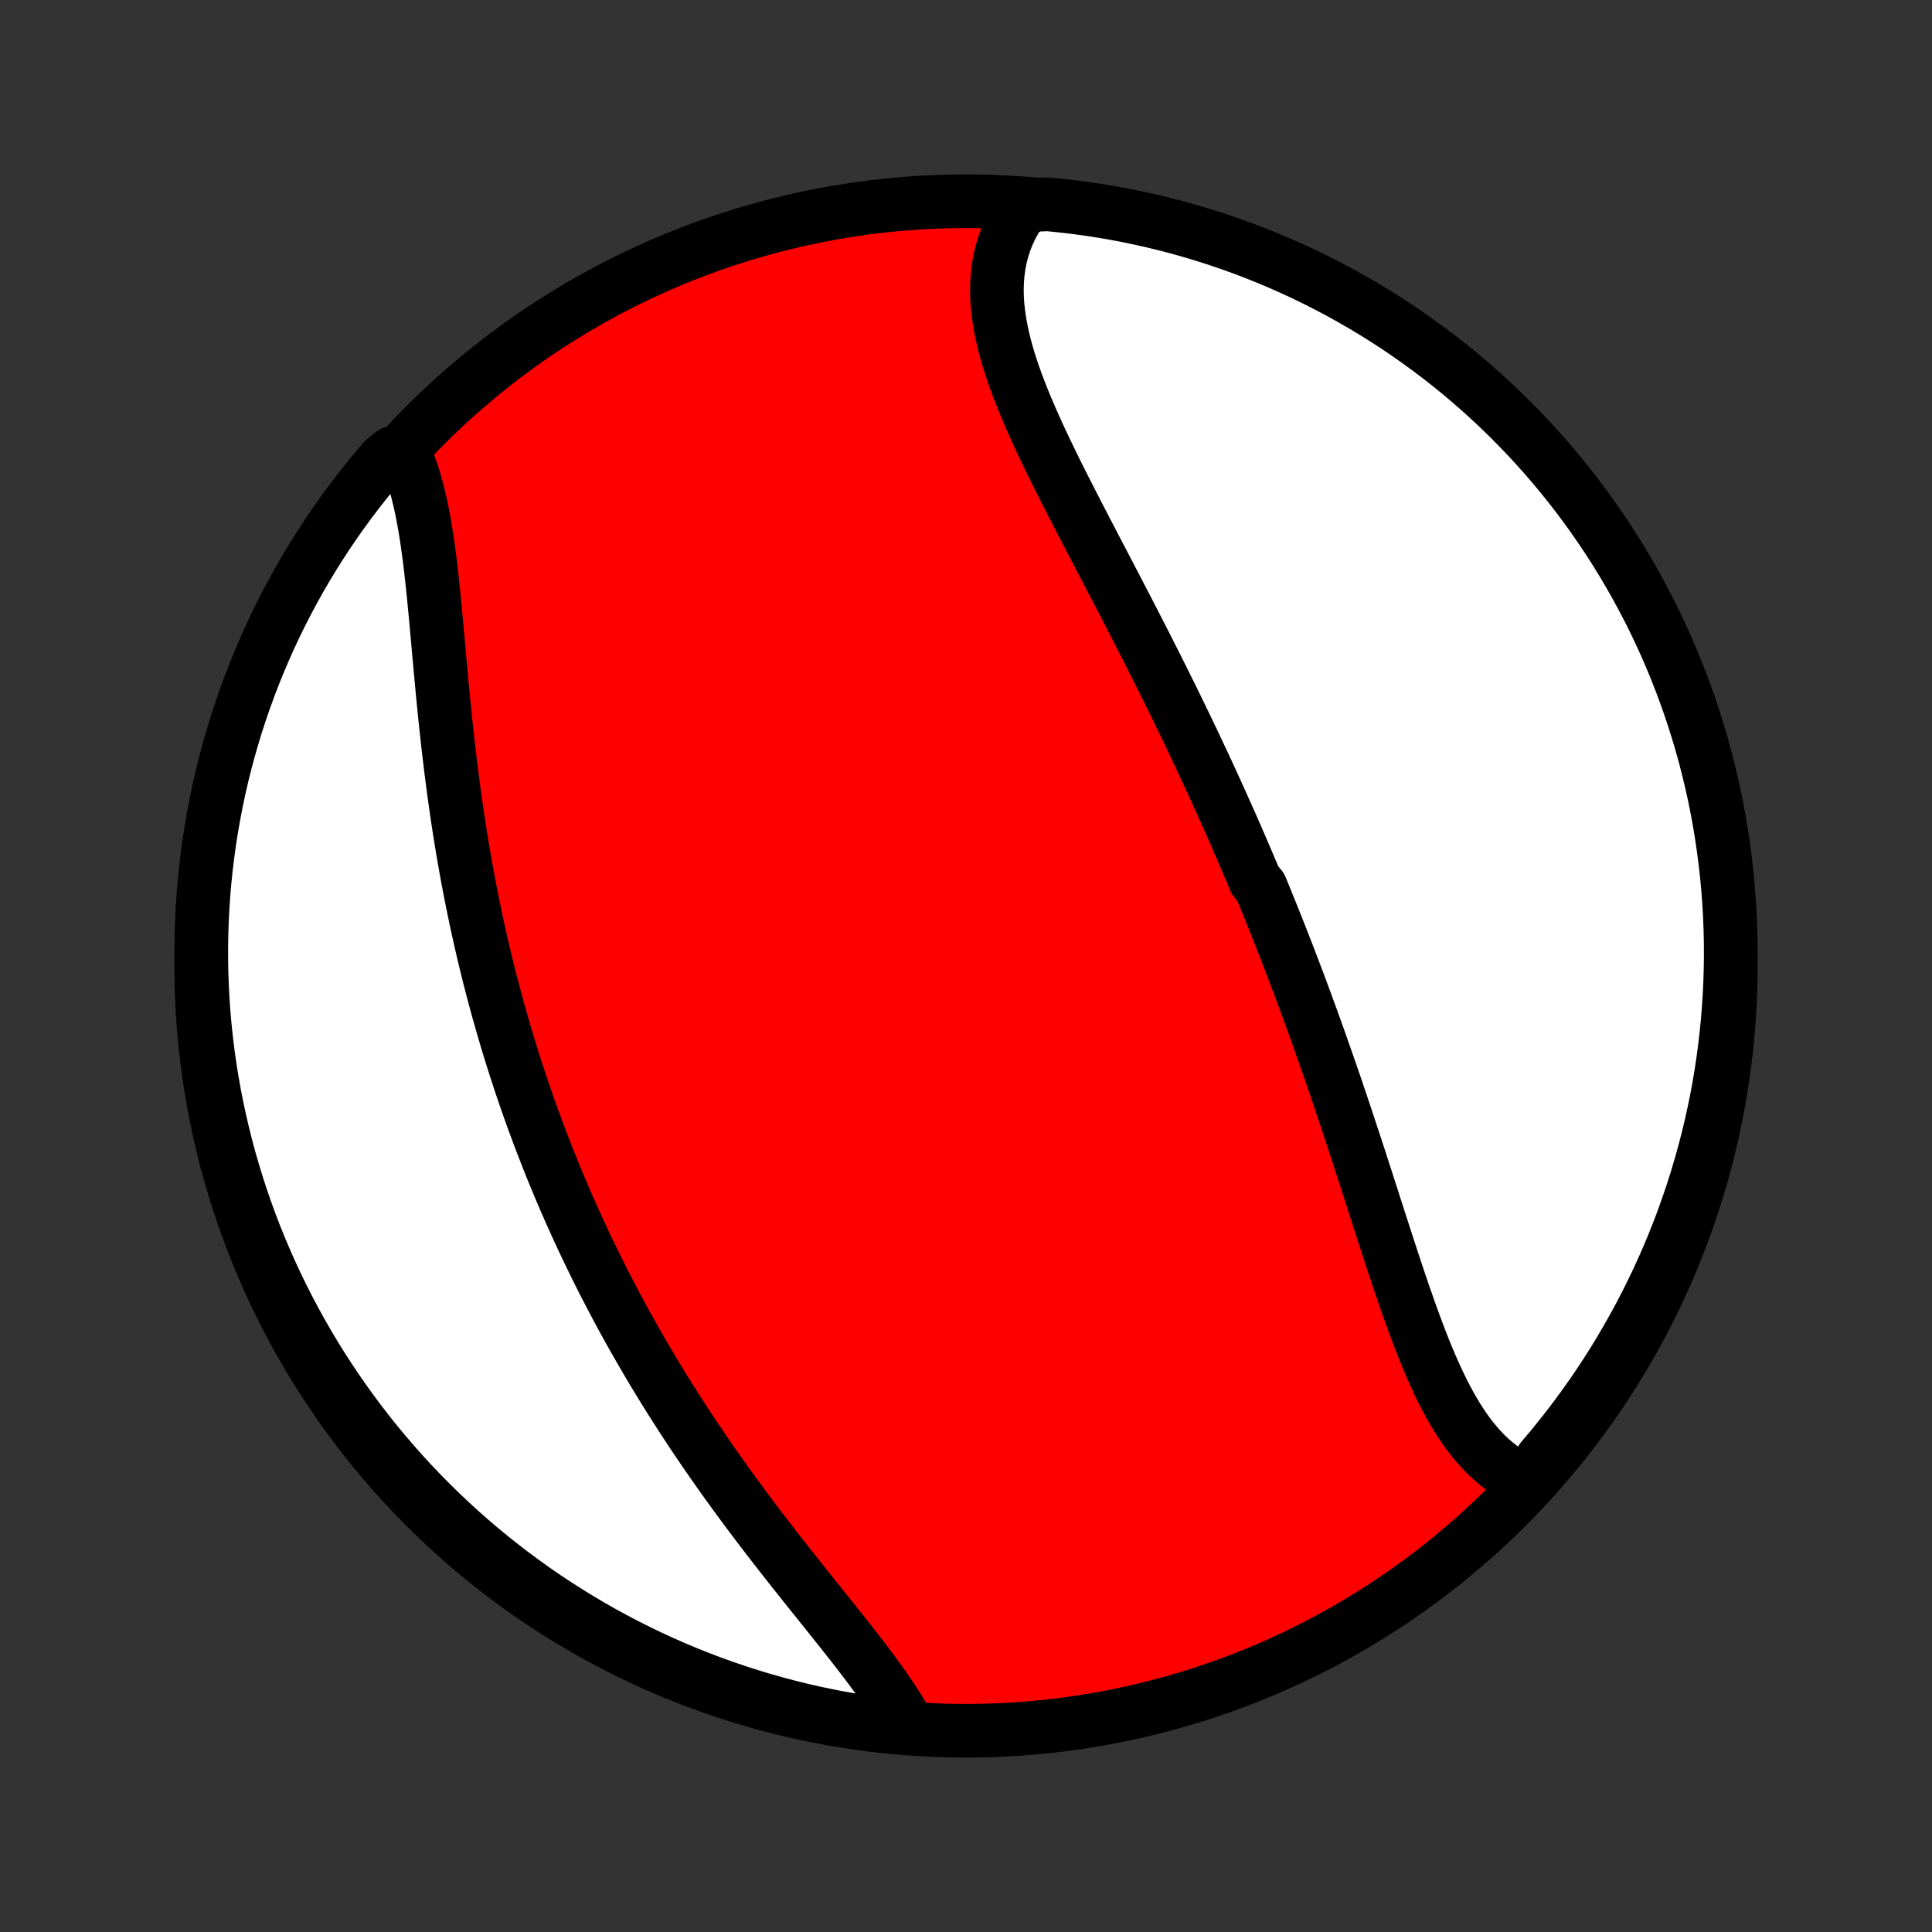 <?xml version="1.0" encoding="utf-8" standalone="no"?>
<!DOCTYPE svg PUBLIC "-//W3C//DTD SVG 1.1//EN"
  "http://www.w3.org/Graphics/SVG/1.1/DTD/svg11.dtd">
<!-- Created with matplotlib (http://matplotlib.org/) -->
<svg height="72pt" version="1.1" viewBox="0 0 72 72" width="72pt" xmlns="http://www.w3.org/2000/svg" xmlns:xlink="http://www.w3.org/1999/xlink">
 <rect x="0" y="0" width="72" height="72" fill="#333333" stroke="none"/>
 <defs>
  <style type="text/css">
*{stroke-linecap:butt;stroke-linejoin:round;}
  </style>
 </defs>
 <g id="figure_1">
  <g id="patch_1">
   <path d="
M0 72
L72 72
L72 0
L0 0
z
" style="fill:none;"/>
  </g>
  <g id="axes_1">
   <g id="PatchCollection_1">
    <defs>
     <path d="
M36 -7.5
C43.558 -7.5 50.808 -10.503 56.153 -15.848
C61.497 -21.192 64.5 -28.442 64.5 -36
C64.5 -43.558 61.497 -50.808 56.153 -56.153
C50.808 -61.497 43.558 -64.5 36 -64.5
C28.442 -64.5 21.192 -61.497 15.848 -56.153
C10.503 -50.808 7.5 -43.558 7.5 -36
C7.5 -28.442 10.503 -21.192 15.848 -15.848
C21.192 -10.503 28.442 -7.5 36 -7.5
z
" id="C0_0_a811fe30f3"/>
     <path d="
M56.935 -16.759
L56.719 -16.853
L56.508 -16.958
L56.304 -17.073
L56.107 -17.199
L55.915 -17.335
L55.73 -17.481
L55.55 -17.637
L55.377 -17.801
L55.209 -17.974
L55.046 -18.156
L54.889 -18.345
L54.736 -18.542
L54.589 -18.746
L54.446 -18.957
L54.307 -19.174
L54.172 -19.398
L54.041 -19.627
L53.914 -19.861
L53.79 -20.1
L53.67 -20.344
L53.552 -20.593
L53.437 -20.845
L53.324 -21.101
L53.214 -21.36
L53.106 -21.622
L53 -21.888
L52.896 -22.156
L52.794 -22.426
L52.693 -22.698
L52.593 -22.972
L52.495 -23.248
L52.398 -23.525
L52.301 -23.804
L52.206 -24.083
L52.111 -24.364
L52.017 -24.645
L51.924 -24.927
L51.831 -25.209
L51.739 -25.491
L51.647 -25.774
L51.556 -26.057
L51.464 -26.34
L51.373 -26.623
L51.282 -26.905
L51.191 -27.188
L51.101 -27.47
L51.01 -27.751
L50.92 -28.032
L50.829 -28.313
L50.738 -28.593
L50.648 -28.872
L50.557 -29.151
L50.466 -29.429
L50.374 -29.706
L50.283 -29.983
L50.192 -30.258
L50.1 -30.533
L50.008 -30.807
L49.916 -31.081
L49.824 -31.353
L49.731 -31.625
L49.638 -31.895
L49.545 -32.165
L49.451 -32.434
L49.357 -32.703
L49.263 -32.97
L49.169 -33.237
L49.074 -33.503
L48.979 -33.768
L48.883 -34.032
L48.787 -34.296
L48.691 -34.559
L48.594 -34.821
L48.497 -35.082
L48.4 -35.343
L48.301 -35.603
L48.203 -35.862
L48.104 -36.121
L48.005 -36.38
L47.905 -36.638
L47.805 -36.895
L47.704 -37.151
L47.603 -37.408
L47.501 -37.663
L47.398 -37.919
L47.295 -38.174
L47.192 -38.428
L47.088 -38.683
L46.983 -38.937
L46.773 -39.191
L46.666 -39.444
L46.559 -39.697
L46.451 -39.951
L46.343 -40.203
L46.234 -40.456
L46.124 -40.709
L46.014 -40.962
L45.903 -41.215
L45.791 -41.467
L45.678 -41.72
L45.565 -41.972
L45.451 -42.225
L45.337 -42.478
L45.221 -42.731
L45.105 -42.984
L44.988 -43.238
L44.87 -43.492
L44.751 -43.745
L44.631 -43.999
L44.511 -44.254
L44.39 -44.509
L44.268 -44.764
L44.145 -45.019
L44.021 -45.275
L43.897 -45.531
L43.771 -45.788
L43.645 -46.045
L43.518 -46.302
L43.39 -46.56
L43.261 -46.818
L43.132 -47.077
L43.001 -47.337
L42.87 -47.596
L42.738 -47.857
L42.605 -48.118
L42.471 -48.379
L42.337 -48.641
L42.202 -48.904
L42.066 -49.167
L41.93 -49.43
L41.793 -49.694
L41.655 -49.959
L41.517 -50.224
L41.379 -50.49
L41.24 -50.756
L41.101 -51.022
L40.961 -51.289
L40.821 -51.557
L40.682 -51.825
L40.542 -52.093
L40.402 -52.362
L40.263 -52.631
L40.123 -52.9
L39.985 -53.17
L39.847 -53.44
L39.709 -53.71
L39.573 -53.98
L39.437 -54.251
L39.303 -54.521
L39.17 -54.792
L39.039 -55.062
L38.91 -55.332
L38.783 -55.603
L38.658 -55.873
L38.536 -56.143
L38.417 -56.412
L38.301 -56.681
L38.188 -56.95
L38.079 -57.218
L37.975 -57.486
L37.874 -57.753
L37.779 -58.019
L37.689 -58.285
L37.604 -58.549
L37.526 -58.813
L37.453 -59.076
L37.388 -59.337
L37.33 -59.598
L37.279 -59.857
L37.236 -60.114
L37.201 -60.371
L37.175 -60.625
L37.158 -60.878
L37.151 -61.129
L37.154 -61.378
L37.167 -61.625
L37.19 -61.87
L37.224 -62.112
L37.269 -62.352
L37.326 -62.589
L37.394 -62.823
L37.474 -63.054
L37.566 -63.282
L37.67 -63.506
L37.786 -63.727
L37.914 -63.944
L38.054 -64.157
L38.554 -64.366
L39.05 -64.385
L39.544 -64.336
L40.037 -64.279
L40.528 -64.213
L41.019 -64.138
L41.508 -64.055
L41.995 -63.963
L42.48 -63.862
L42.964 -63.754
L43.445 -63.636
L43.924 -63.511
L44.4 -63.376
L44.874 -63.234
L45.346 -63.083
L45.814 -62.924
L46.28 -62.757
L46.742 -62.582
L47.201 -62.398
L47.657 -62.207
L48.109 -62.007
L48.557 -61.8
L49.002 -61.584
L49.442 -61.361
L49.879 -61.131
L50.311 -60.892
L50.739 -60.646
L51.163 -60.393
L51.582 -60.132
L51.996 -59.864
L52.405 -59.588
L52.809 -59.305
L53.208 -59.015
L53.602 -58.718
L53.991 -58.415
L54.374 -58.104
L54.751 -57.787
L55.123 -57.463
L55.489 -57.132
L55.849 -56.795
L56.203 -56.452
L56.55 -56.102
L56.892 -55.747
L57.227 -55.385
L57.556 -55.017
L57.878 -54.644
L58.193 -54.265
L58.502 -53.88
L58.804 -53.49
L59.099 -53.095
L59.386 -52.694
L59.667 -52.289
L59.941 -51.878
L60.207 -51.463
L60.466 -51.043
L60.717 -50.618
L60.961 -50.189
L61.197 -49.755
L61.426 -49.317
L61.647 -48.876
L61.86 -48.43
L62.065 -47.98
L62.262 -47.527
L62.451 -47.071
L62.632 -46.611
L62.805 -46.147
L62.97 -45.681
L63.127 -45.212
L63.275 -44.74
L63.415 -44.265
L63.547 -43.788
L63.67 -43.308
L63.785 -42.826
L63.892 -42.342
L63.99 -41.856
L64.079 -41.368
L64.16 -40.879
L64.232 -40.388
L64.296 -39.896
L64.351 -39.403
L64.398 -38.909
L64.435 -38.413
L64.465 -37.917
L64.485 -37.421
L64.497 -36.924
L64.5 -36.427
L64.494 -35.929
L64.48 -35.432
L64.457 -34.935
L64.425 -34.438
L64.385 -33.941
L64.336 -33.446
L64.279 -32.95
L64.213 -32.456
L64.138 -31.963
L64.055 -31.472
L63.963 -30.981
L63.862 -30.492
L63.754 -30.005
L63.636 -29.52
L63.511 -29.037
L63.376 -28.555
L63.234 -28.076
L63.083 -27.6
L62.924 -27.126
L62.757 -26.654
L62.582 -26.186
L62.398 -25.72
L62.207 -25.258
L62.007 -24.799
L61.8 -24.343
L61.584 -23.891
L61.361 -23.443
L61.131 -22.998
L60.892 -22.558
L60.646 -22.121
L60.393 -21.689
L60.132 -21.261
L59.864 -20.837
L59.588 -20.418
L59.305 -20.004
L59.015 -19.595
L58.718 -19.191
L58.415 -18.792
L58.104 -18.398
L57.787 -18.009
L57.463 -17.626
z
" id="C0_1_18283e4f24"/>
     <path d="
M33.817 -7.74
L33.689 -7.967
L33.553 -8.195
L33.41 -8.425
L33.261 -8.656
L33.105 -8.889
L32.943 -9.123
L32.776 -9.359
L32.604 -9.596
L32.428 -9.834
L32.248 -10.074
L32.063 -10.315
L31.876 -10.557
L31.686 -10.8
L31.493 -11.045
L31.298 -11.291
L31.101 -11.538
L30.903 -11.786
L30.703 -12.035
L30.503 -12.286
L30.301 -12.537
L30.099 -12.789
L29.897 -13.043
L29.695 -13.297
L29.493 -13.551
L29.291 -13.807
L29.09 -14.063
L28.89 -14.32
L28.69 -14.578
L28.492 -14.836
L28.294 -15.095
L28.098 -15.354
L27.903 -15.614
L27.709 -15.874
L27.517 -16.135
L27.326 -16.396
L27.137 -16.657
L26.95 -16.919
L26.764 -17.181
L26.58 -17.443
L26.398 -17.705
L26.218 -17.967
L26.039 -18.23
L25.863 -18.492
L25.688 -18.755
L25.516 -19.018
L25.345 -19.281
L25.176 -19.544
L25.009 -19.807
L24.844 -20.07
L24.681 -20.334
L24.52 -20.597
L24.361 -20.86
L24.204 -21.124
L24.049 -21.387
L23.896 -21.651
L23.744 -21.914
L23.595 -22.177
L23.447 -22.441
L23.301 -22.705
L23.157 -22.969
L23.015 -23.233
L22.875 -23.497
L22.736 -23.761
L22.599 -24.025
L22.464 -24.289
L22.331 -24.554
L22.199 -24.819
L22.07 -25.084
L21.941 -25.349
L21.815 -25.614
L21.69 -25.88
L21.566 -26.146
L21.445 -26.413
L21.325 -26.679
L21.206 -26.947
L21.089 -27.214
L20.973 -27.482
L20.859 -27.751
L20.747 -28.02
L20.636 -28.289
L20.526 -28.559
L20.418 -28.83
L20.312 -29.101
L20.207 -29.373
L20.103 -29.645
L20.001 -29.918
L19.9 -30.192
L19.8 -30.467
L19.702 -30.742
L19.605 -31.019
L19.51 -31.296
L19.416 -31.574
L19.323 -31.853
L19.232 -32.133
L19.142 -32.414
L19.053 -32.696
L18.966 -32.978
L18.88 -33.262
L18.796 -33.547
L18.713 -33.834
L18.631 -34.121
L18.55 -34.409
L18.471 -34.699
L18.393 -34.99
L18.317 -35.282
L18.241 -35.575
L18.168 -35.87
L18.095 -36.166
L18.024 -36.463
L17.954 -36.762
L17.886 -37.062
L17.819 -37.363
L17.753 -37.666
L17.689 -37.97
L17.626 -38.275
L17.564 -38.582
L17.504 -38.89
L17.445 -39.199
L17.388 -39.51
L17.332 -39.822
L17.277 -40.136
L17.224 -40.451
L17.172 -40.767
L17.122 -41.084
L17.073 -41.403
L17.025 -41.722
L16.979 -42.043
L16.934 -42.365
L16.89 -42.689
L16.848 -43.013
L16.806 -43.338
L16.767 -43.663
L16.728 -43.99
L16.69 -44.317
L16.654 -44.645
L16.619 -44.973
L16.584 -45.302
L16.551 -45.631
L16.518 -45.96
L16.486 -46.289
L16.456 -46.618
L16.425 -46.947
L16.395 -47.275
L16.365 -47.602
L16.336 -47.929
L16.307 -48.254
L16.277 -48.579
L16.248 -48.902
L16.218 -49.223
L16.187 -49.542
L16.156 -49.86
L16.123 -50.174
L16.09 -50.487
L16.055 -50.796
L16.018 -51.102
L15.979 -51.405
L15.938 -51.704
L15.894 -51.999
L15.848 -52.289
L15.798 -52.575
L15.745 -52.857
L15.689 -53.132
L15.628 -53.403
L15.563 -53.667
L15.494 -53.925
L15.42 -54.177
L15.341 -54.422
L15.256 -54.66
L15.166 -54.891
L14.623 -55.114
L14.297 -54.849
L13.978 -54.473
L13.666 -54.091
L13.36 -53.704
L13.062 -53.312
L12.77 -52.914
L12.485 -52.511
L12.208 -52.103
L11.938 -51.69
L11.675 -51.273
L11.419 -50.85
L11.171 -50.424
L10.931 -49.992
L10.698 -49.557
L10.473 -49.117
L10.256 -48.674
L10.046 -48.226
L9.845 -47.775
L9.651 -47.32
L9.466 -46.862
L9.288 -46.401
L9.119 -45.936
L8.958 -45.468
L8.805 -44.998
L8.66 -44.524
L8.524 -44.048
L8.396 -43.57
L8.276 -43.09
L8.165 -42.607
L8.063 -42.122
L7.969 -41.635
L7.883 -41.147
L7.806 -40.657
L7.738 -40.165
L7.678 -39.672
L7.627 -39.179
L7.584 -38.684
L7.55 -38.188
L7.525 -37.692
L7.509 -37.195
L7.501 -36.698
L7.502 -36.201
L7.511 -35.703
L7.529 -35.206
L7.556 -34.709
L7.592 -34.212
L7.636 -33.716
L7.689 -33.221
L7.75 -32.726
L7.82 -32.233
L7.899 -31.74
L7.986 -31.249
L8.082 -30.759
L8.186 -30.271
L8.299 -29.785
L8.42 -29.3
L8.549 -28.818
L8.687 -28.338
L8.834 -27.86
L8.988 -27.384
L9.151 -26.911
L9.322 -26.441
L9.501 -25.974
L9.688 -25.51
L9.883 -25.049
L10.086 -24.592
L10.297 -24.138
L10.516 -23.687
L10.742 -23.241
L10.977 -22.798
L11.219 -22.359
L11.468 -21.924
L11.725 -21.494
L11.989 -21.068
L12.261 -20.647
L12.54 -20.23
L12.826 -19.818
L13.119 -19.411
L13.419 -19.009
L13.726 -18.612
L14.039 -18.221
L14.36 -17.835
L14.687 -17.454
L15.02 -17.079
L15.36 -16.71
L15.706 -16.347
L16.058 -15.99
L16.417 -15.639
L16.781 -15.294
L17.151 -14.955
L17.527 -14.623
L17.909 -14.297
L18.296 -13.978
L18.688 -13.666
L19.086 -13.36
L19.489 -13.062
L19.897 -12.77
L20.31 -12.485
L20.727 -12.208
L21.15 -11.938
L21.576 -11.675
L22.008 -11.419
L22.443 -11.171
L22.883 -10.931
L23.326 -10.698
L23.774 -10.473
L24.225 -10.256
L24.68 -10.046
L25.138 -9.845
L25.599 -9.651
L26.064 -9.466
L26.532 -9.288
L27.002 -9.119
L27.476 -8.958
L27.951 -8.805
L28.43 -8.66
L28.91 -8.524
L29.393 -8.396
L29.878 -8.276
L30.365 -8.165
L30.853 -8.063
L31.343 -7.969
L31.835 -7.883
L32.328 -7.806
L32.821 -7.738
z
" id="C0_2_3ec1f9e3a3"/>
    </defs>
    <g clip-path="url(#p1bffca34e9)">
     <use style="fill:#ff0000;stroke:#000000;stroke-width:2.0;" x="0.0" xlink:href="#C0_0_a811fe30f3" y="72.0"/>
    </g>
    <g clip-path="url(#p1bffca34e9)">
     <use style="fill:#ffffff;stroke:#000000;stroke-width:2.0;" x="0.0" xlink:href="#C0_1_18283e4f24" y="72.0"/>
    </g>
    <g clip-path="url(#p1bffca34e9)">
     <use style="fill:#ffffff;stroke:#000000;stroke-width:2.0;" x="0.0" xlink:href="#C0_2_3ec1f9e3a3" y="72.0"/>
    </g>
   </g>
  </g>
 </g>
 <defs>
  <clipPath id="p1bffca34e9">
   <rect height="72.0" width="72.0" x="0.0" y="0.0"/>
  </clipPath>
 </defs>
</svg>
